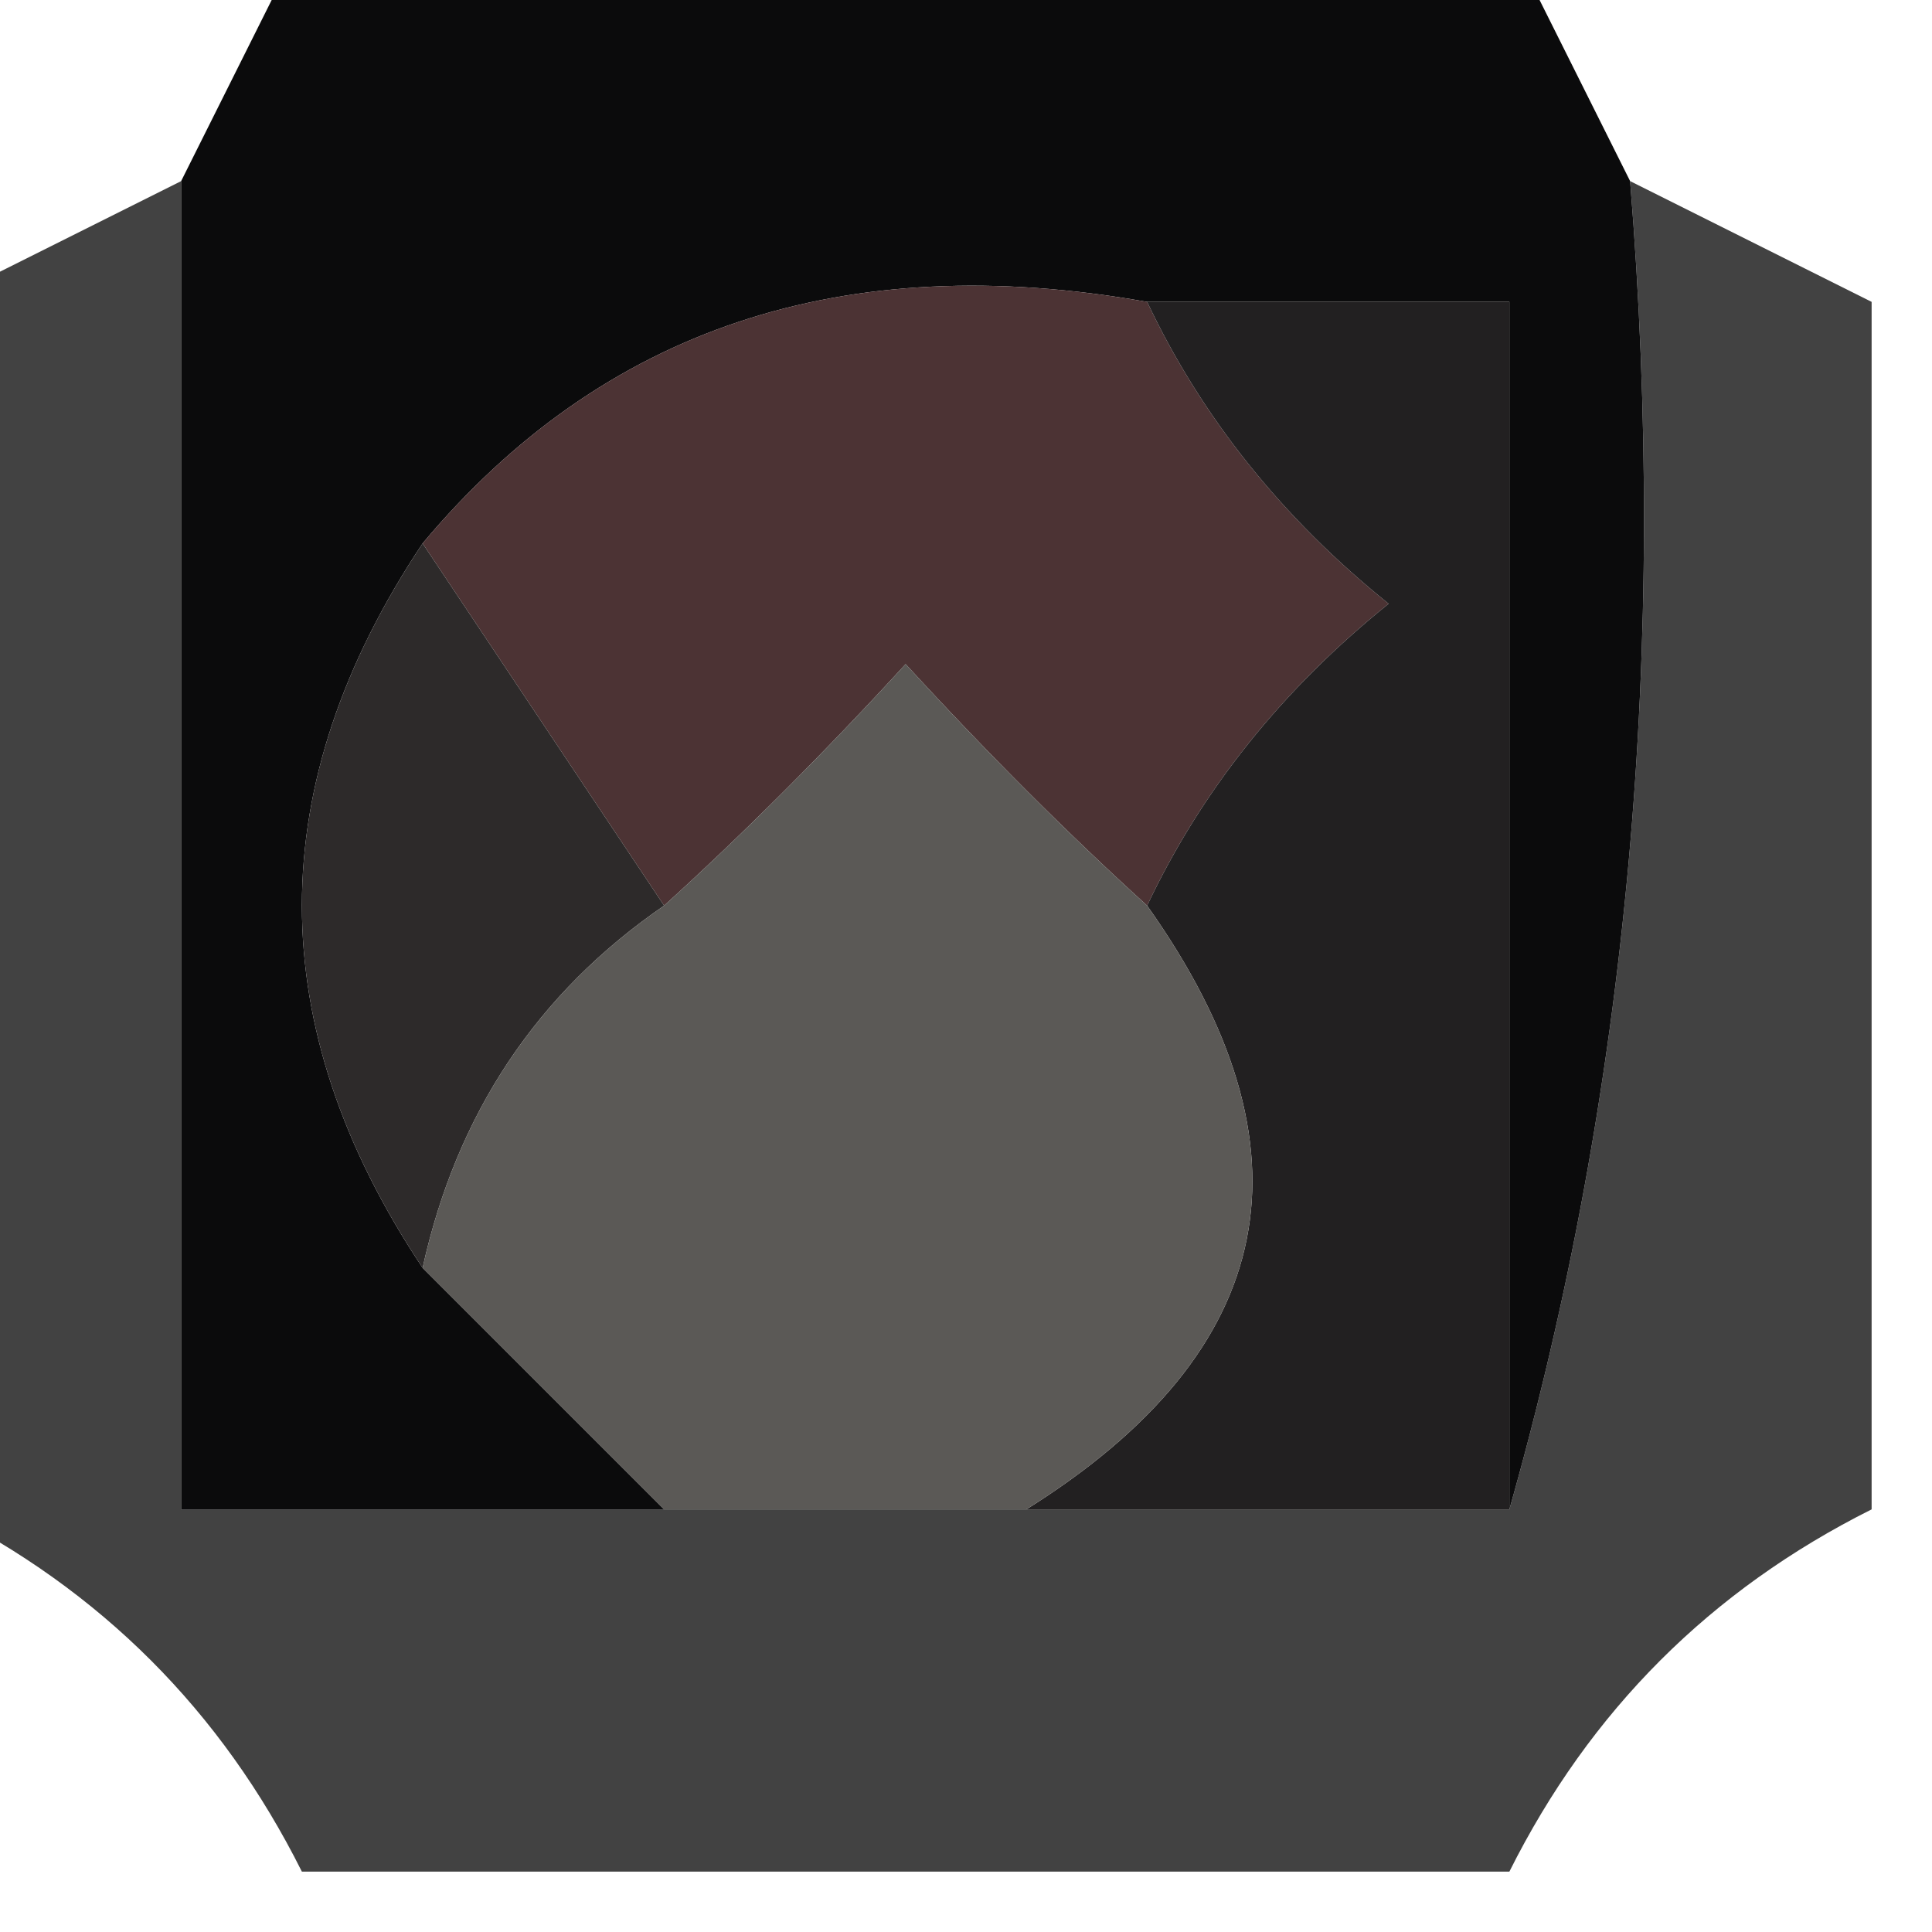 <?xml version="1.0" encoding="UTF-8"?>
<!DOCTYPE svg PUBLIC "-//W3C//DTD SVG 1.1//EN" "http://www.w3.org/Graphics/SVG/1.1/DTD/svg11.dtd">
<svg xmlns="http://www.w3.org/2000/svg" version="1.1" width="16px" height="16px" style="shape-rendering:geometricPrecision; text-rendering:geometricPrecision; image-rendering:optimizeQuality; fill-rule:evenodd; clip-rule:evenodd" xmlns:xlink="http://www.w3.org/1999/xlink">
<g><path style="opacity:0.739" fill="#010101" d="M 1.5,1.5 C 1.5,5.167 1.5,8.833 1.5,12.5C 2.833,12.5 4.167,12.5 5.5,12.5C 6.5,12.5 7.5,12.5 8.5,12.5C 9.833,12.5 11.167,12.5 12.5,12.5C 13.482,9.038 13.815,5.371 13.5,1.5C 14.167,1.833 14.833,2.167 15.5,2.5C 15.5,5.833 15.5,9.167 15.5,12.5C 14.167,13.167 13.167,14.167 12.5,15.5C 9.167,15.5 5.833,15.5 2.5,15.5C 1.833,14.167 0.833,13.167 -0.5,12.5C -0.5,9.167 -0.5,5.833 -0.5,2.5C 0.167,2.167 0.833,1.833 1.5,1.5 Z"/></g>
<g><path style="opacity:1" fill="#0b0b0c" d="M 2.5,-0.5 C 5.833,-0.5 9.167,-0.5 12.5,-0.5C 12.833,0.167 13.167,0.833 13.5,1.5C 13.815,5.371 13.482,9.038 12.5,12.5C 12.5,9.167 12.5,5.833 12.5,2.5C 11.5,2.5 10.5,2.5 9.5,2.5C 6.99,2.054 4.99,2.72 3.5,4.5C 2.167,6.5 2.167,8.5 3.5,10.5C 4.167,11.167 4.833,11.833 5.5,12.5C 4.167,12.5 2.833,12.5 1.5,12.5C 1.5,8.833 1.5,5.167 1.5,1.5C 1.833,0.833 2.167,0.167 2.5,-0.5 Z"/></g>
<g><path style="opacity:1" fill="#4c3334" d="M 9.5,2.5 C 9.953,3.458 10.62,4.292 11.5,5C 10.62,5.708 9.953,6.542 9.5,7.5C 8.849,6.909 8.182,6.243 7.5,5.5C 6.818,6.243 6.151,6.909 5.5,7.5C 4.833,6.5 4.167,5.5 3.5,4.5C 4.99,2.72 6.99,2.054 9.5,2.5 Z"/></g>
<g><path style="opacity:1" fill="#2d2a2a" d="M 3.5,4.5 C 4.167,5.5 4.833,6.5 5.5,7.5C 4.449,8.222 3.782,9.222 3.5,10.5C 2.167,8.5 2.167,6.5 3.5,4.5 Z"/></g>
<g><path style="opacity:1" fill="#222021" d="M 9.5,2.5 C 10.5,2.5 11.5,2.5 12.5,2.5C 12.5,5.833 12.5,9.167 12.5,12.5C 11.167,12.5 9.833,12.5 8.5,12.5C 10.599,11.185 10.933,9.518 9.5,7.5C 9.953,6.542 10.62,5.708 11.5,5C 10.62,4.292 9.953,3.458 9.5,2.5 Z"/></g>
<g><path style="opacity:1" fill="#5b5956" d="M 9.5,7.5 C 10.933,9.518 10.599,11.185 8.5,12.5C 7.5,12.5 6.5,12.5 5.5,12.5C 4.833,11.833 4.167,11.167 3.5,10.5C 3.782,9.222 4.449,8.222 5.5,7.5C 6.151,6.909 6.818,6.243 7.5,5.5C 8.182,6.243 8.849,6.909 9.5,7.5 Z"/></g>
</svg>
